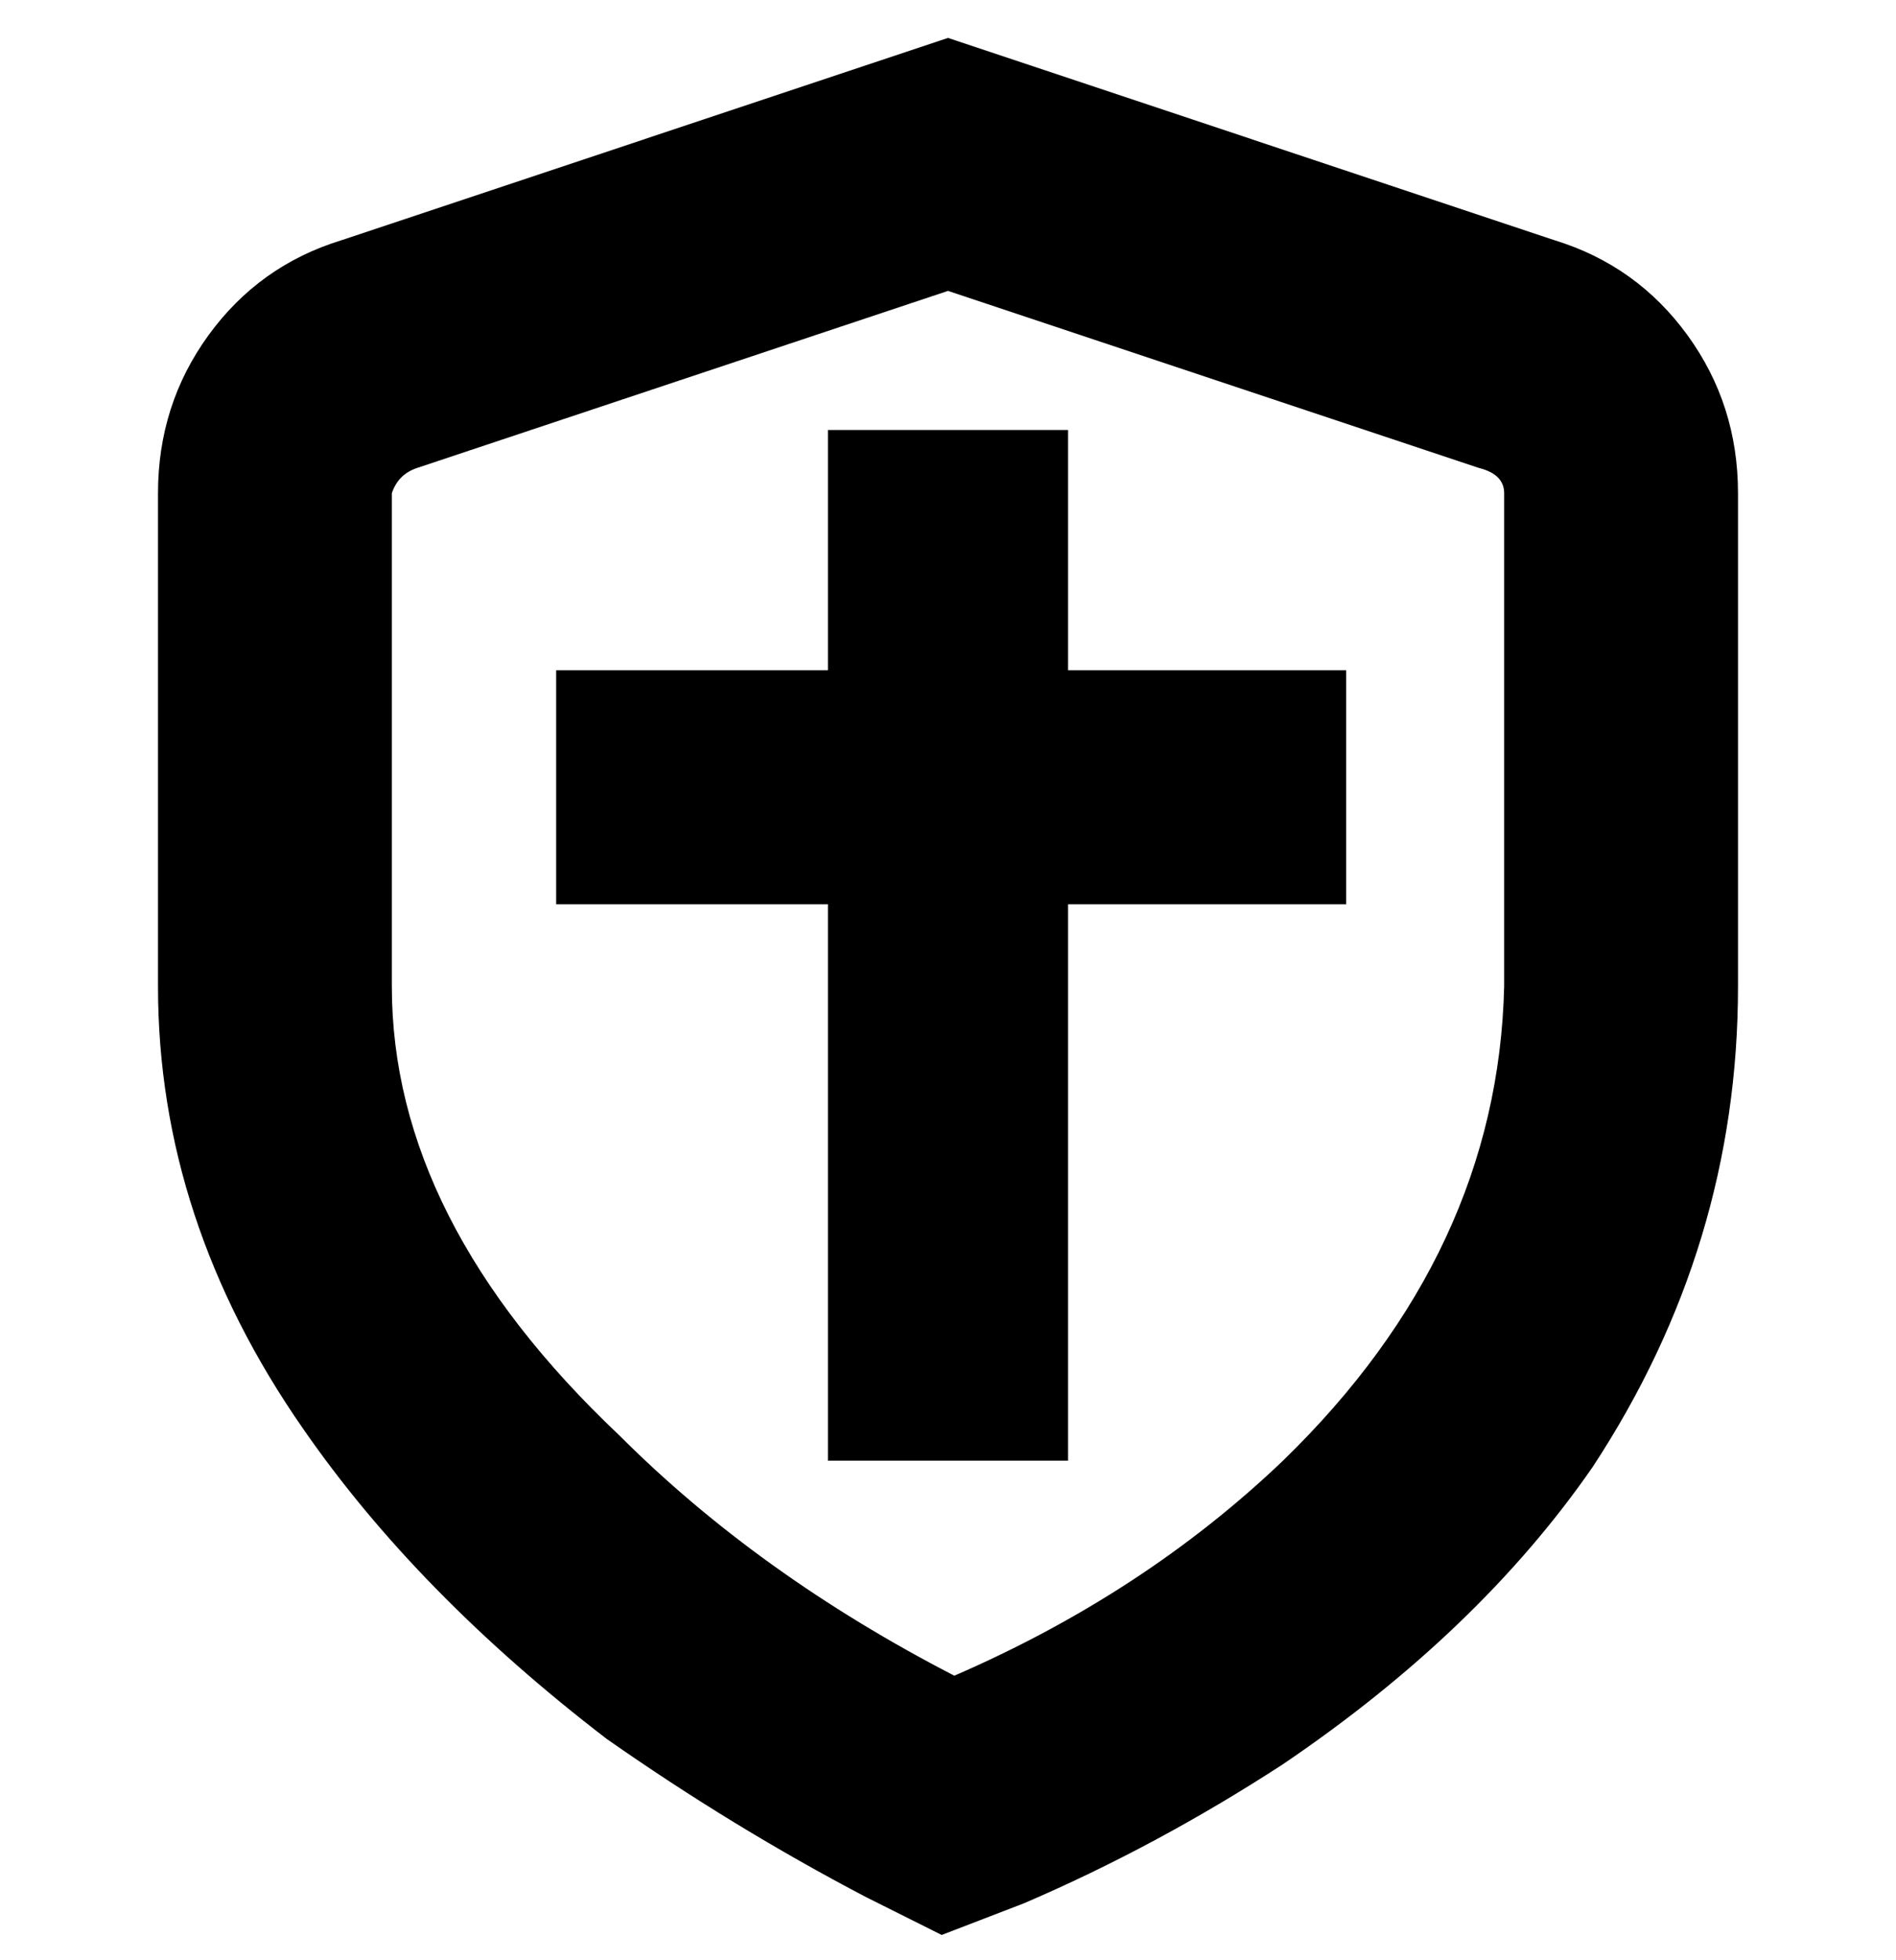 <svg viewBox="0 0 300 310" xmlns="http://www.w3.org/2000/svg"><path d="M246 38L150 6 54 38q-13 4-21 15t-8 25v78q0 37 23 70 18 26 48 49 20 14 41 25l12 6 13-5q21-9 41-22 31-21 49-47 23-35 23-76V78q0-14-8-25t-21-15zm-8 118q-1 42-35 75-22 21-52 34-31-16-53-38-36-34-36-71V78q1-3 4-4l84-28 84 28q4 1 4 4v78zm-69-88h-38v38H88v37h43v88h38v-88h44v-37h-44V68z"/></svg>